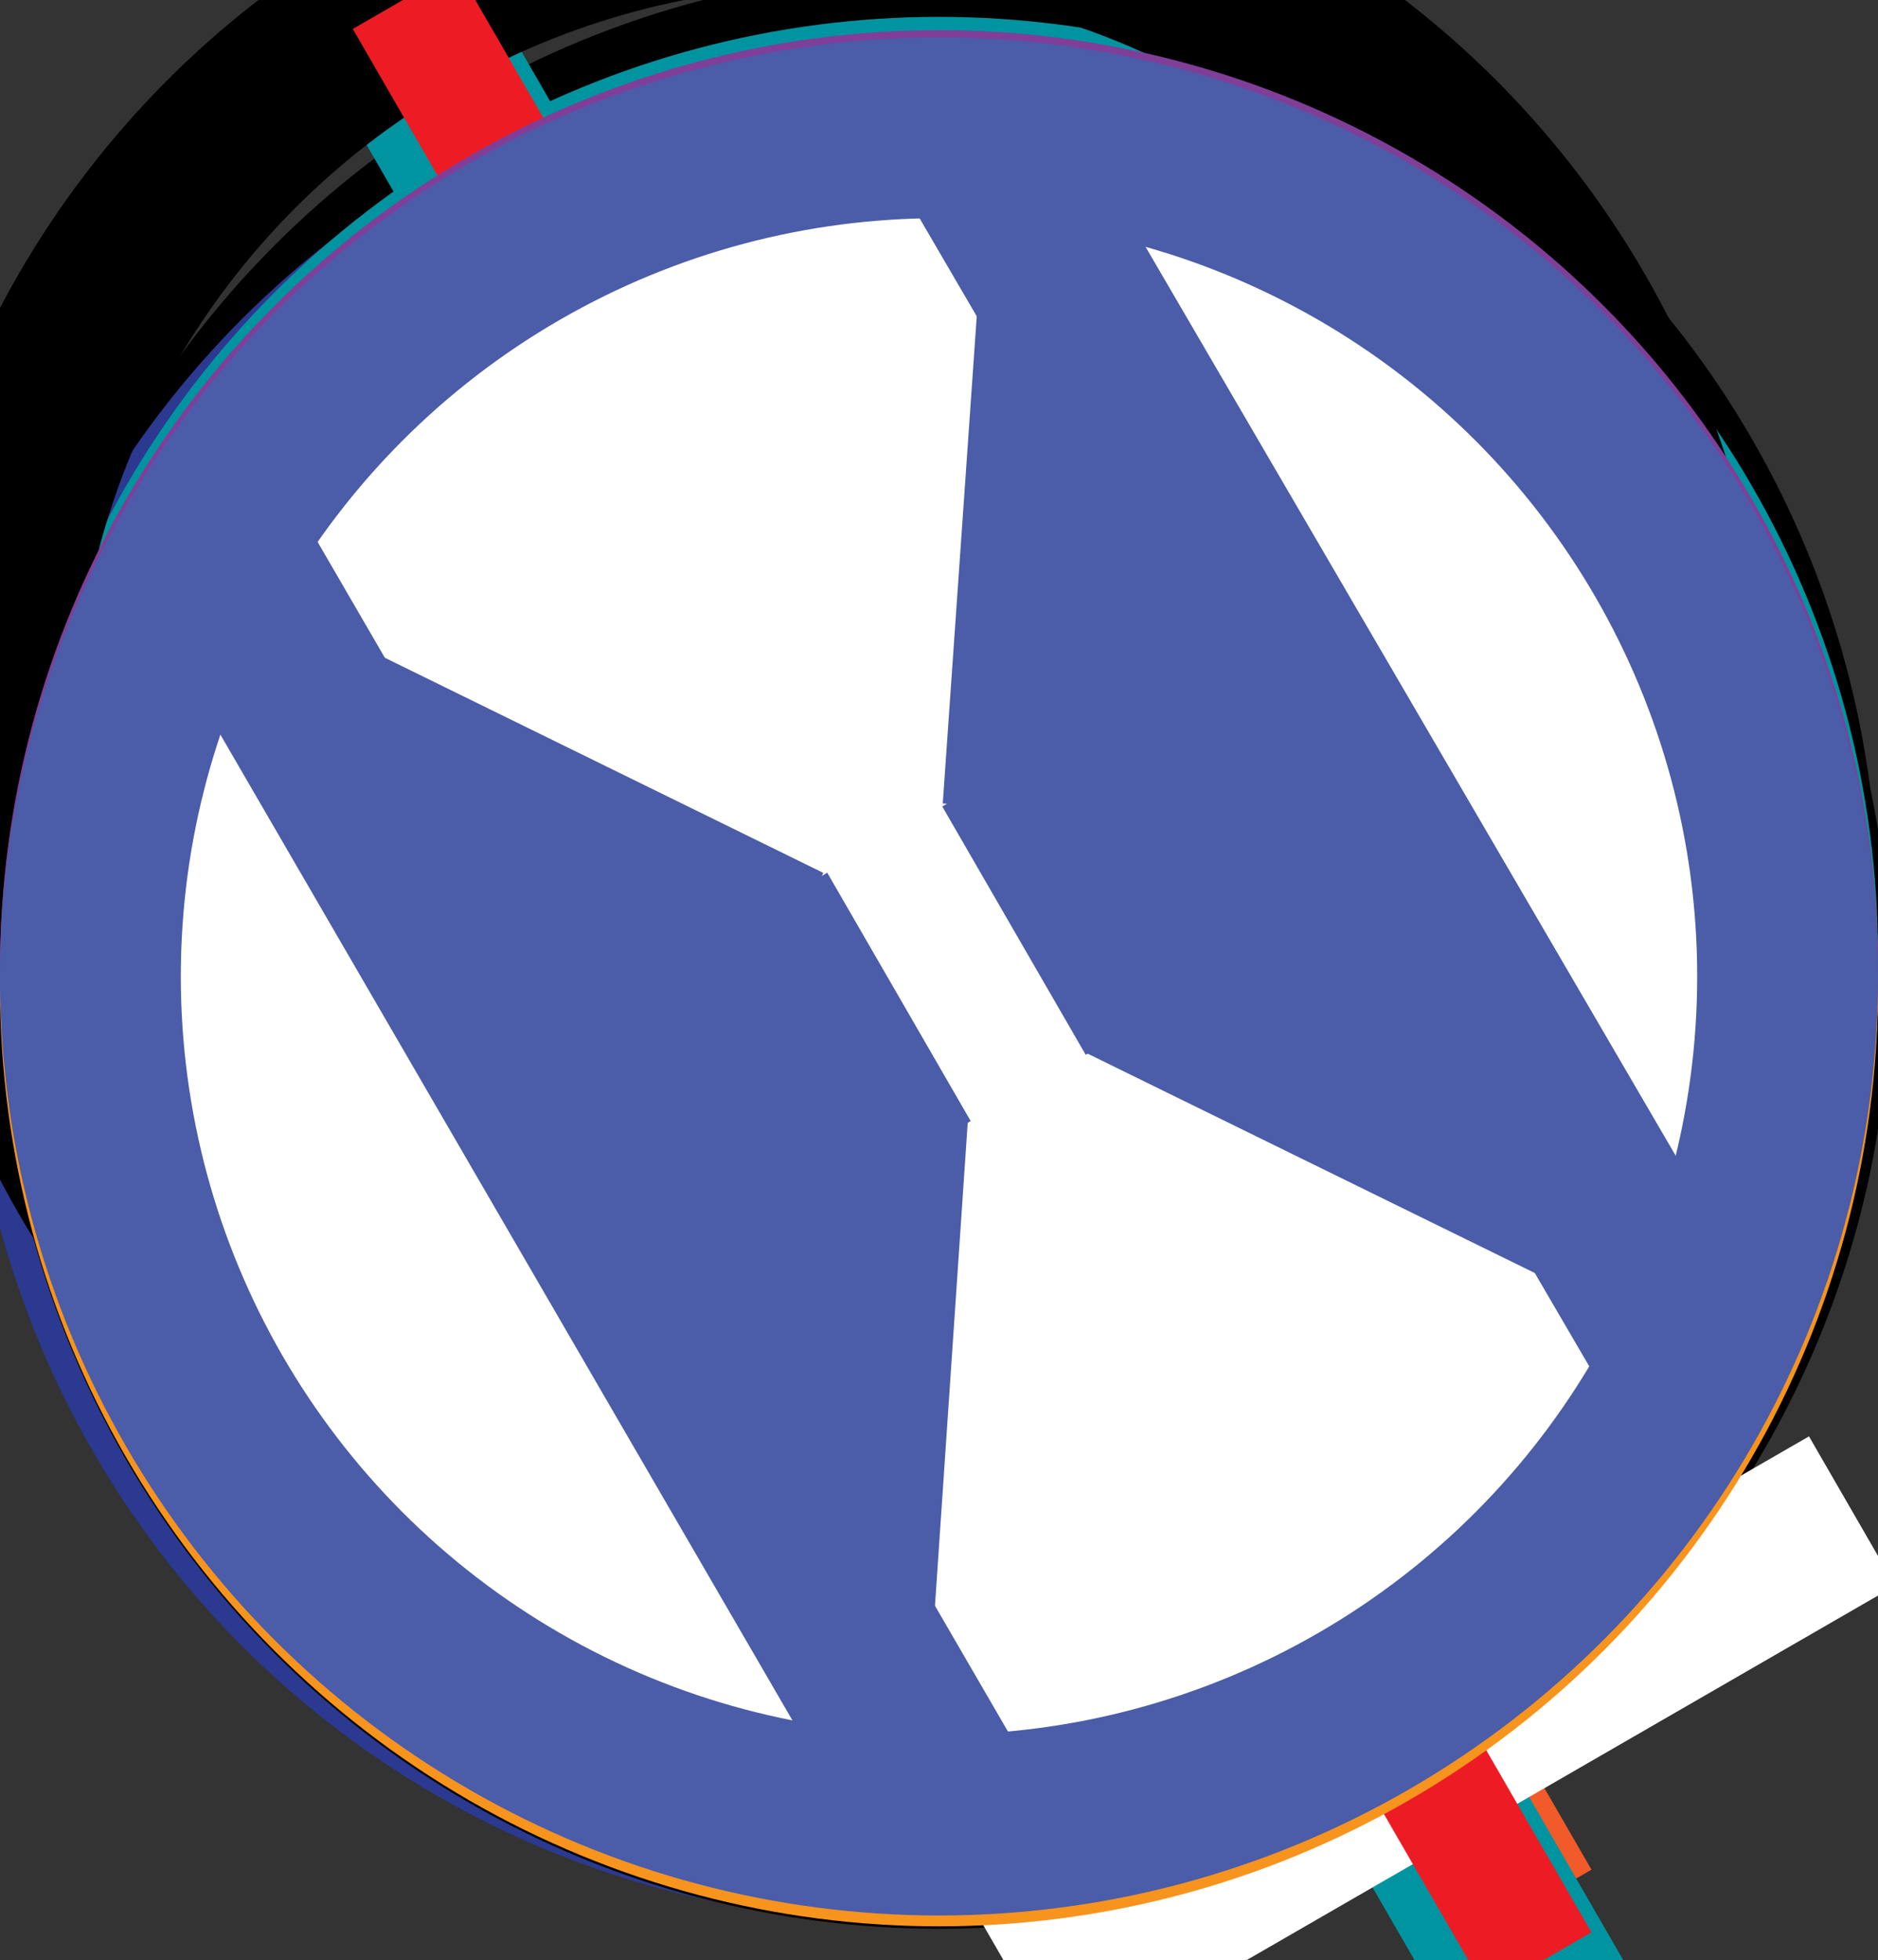 <?xml version="1.0" encoding="utf-8"?>
<!-- Generator: Adobe Illustrator 17.0.1, SVG Export Plug-In . SVG Version: 6.00 Build 0)  -->
<!DOCTYPE svg PUBLIC "-//W3C//DTD SVG 1.1//EN" "http://www.w3.org/Graphics/SVG/1.1/DTD/svg11.dtd">
<svg version="1.1" xmlns="http://www.w3.org/2000/svg" xmlns:xlink="http://www.w3.org/1999/xlink" x="0px" y="0px" width="15.58px"
	 height="16.26px" viewBox="0 0 15.58 16.26" enable-background="new 0 0 15.58 16.26" xml:space="preserve">
<rect x="0" y="0" width="15.58" height="16.26" fill="#333333" stroke="none"/>
<symbol  id="Arrow_30" viewBox="-22.86 -7.67 45.72 15.34">
	<polygon fill="none" points="-22.86,-7.67 22.86,-7.67 22.86,7.67 -22.86,7.67 	"/>
	<g>
		<polygon points="-5.74,-3.17 -5.75,-7.67 22.86,0 -5.74,7.67 -5.74,3.18 -22.86,3.18 -22.86,-3.17 		"/>
	</g>
</symbol>
<g id="PFO_Device">
	<circle fill="#ffffff" stroke="#000000" stroke-width="1.5" stroke-miterlimit="10" cx="7.79" cy="7.54" r="7.04"/>
	<line fill="none" stroke="#F15A29" stroke-miterlimit="10" x1="8.84" y1="8.95" x2="12.77" y2="15.76"/>
	<path fill="none" stroke="#F15A29" stroke-miterlimit="10" d="M11.6,6.29c-0.58,1.81-2.87,3.73-5.11,4.29
		c-2.24,0.56-3.58-0.45-2.99-2.26c0.59-1.81,2.87-3.73,5.11-4.29C10.85,3.47,12.19,4.48,11.6,6.29z"/>
	<path fill="none" stroke="#F15A29" stroke-width="0.75" stroke-miterlimit="10" d="M9.77,6.62c-0.4,0.89-1.71,1.92-2.94,2.3
		C5.61,9.3,4.94,8.88,5.34,7.99c0.4-0.89,1.72-1.92,2.94-2.3C9.5,5.31,10.17,5.73,9.77,6.62z"/>
</g>
<g id="Aortic_Balloon_Pump">
	<circle fill="#ffffff" stroke="#754C29" stroke-width="1.5" stroke-miterlimit="10" cx="7.79" cy="8.13" r="7.04"/>
	<line fill="none" stroke="#BE1E2D" stroke-miterlimit="10" x1="3.68" y1="2.95" x2="10.57" y2="14.86"/>
	<line fill="none" stroke="#BE1E2D" stroke-miterlimit="10" x1="5.23" y1="1.66" x2="12.05" y2="13.42"/>

		<ellipse transform="matrix(0.866 -0.5 0.5 0.866 -2.976 4.952)" fill="none" stroke="#BE1E2D" stroke-miterlimit="10" cx="7.75" cy="8.03" rx="2.75" ry="2.28"/>
	<path fill="none" stroke="#000000" stroke-width="0.5" stroke-miterlimit="10" d="M5.51,11.3c-0.73-0.06-1.37-0.41-1.72-1.02
		C3.4,9.6,3.47,8.76,3.89,8.04"/>
	<path fill="none" stroke="#000000" stroke-width="0.5" stroke-miterlimit="10" d="M11.62,7.91c0.35-0.64,0.4-1.37,0.09-2
		c-0.35-0.7-1.09-1.1-1.93-1.14"/>
</g>
<g id="Brachytherapy">
	<g>
		<line fill="none" stroke="#429BD6" stroke-miterlimit="10" x1="10.02" y1="1.89" x2="14.15" y2="10.76"/>
		<line fill="none" stroke="#429BD6" stroke-width="2" stroke-miterlimit="10" x1="8.33" y1="1.07" x2="13.71" y2="11.51"/>
		<line fill="none" stroke="#ED1C24" stroke-miterlimit="10" x1="5.32" y1="4.86" x2="8.62" y2="6.35"/>
		<line fill="none" stroke="#ED1C24" stroke-miterlimit="10" x1="4.82" y1="6.86" x2="5.86" y2="4.55"/>
		<line fill="none" stroke="#ED1C24" stroke-miterlimit="10" x1="8" y1="6.61" x2="9.5" y2="3.32"/>
		
			<use xlink:href="#Arrow_30"  width="45.72" height="15.34" x="-22.86" y="-7.67" transform="matrix(-0.037 0.073 -0.083 -0.042 4.026 8.444)" overflow="visible"/>
		<line fill="none" stroke="#ED1C24" stroke-miterlimit="10" x1="8.92" y1="3.59" x2="12.2" y2="5.12"/>
		<line fill="none" stroke="#ED1C24" stroke-miterlimit="10" x1="6.7" y1="7.89" x2="10" y2="9.37"/>
		<line fill="none" stroke="#ED1C24" stroke-miterlimit="10" x1="6.24" y1="10.11" x2="7.28" y2="7.81"/>
		<line fill="none" stroke="#ED1C24" stroke-miterlimit="10" x1="9.38" y1="9.64" x2="10.88" y2="6.34"/>
		
			<use xlink:href="#Arrow_30"  width="45.72" height="15.34" x="-22.86" y="-7.67" transform="matrix(-0.037 0.073 -0.083 -0.042 5.494 11.698)" overflow="visible"/>
		<line fill="none" stroke="#ED1C24" stroke-miterlimit="10" x1="10.3" y1="6.61" x2="13.58" y2="8.15"/>
		
			<ellipse transform="matrix(0.866 -0.5 0.5 0.866 -1.15 7.161)" fill="#ED1C24" cx="12.8" cy="5.73" rx="1.49" ry="3.82"/>
		<circle fill="none" stroke="#2B3990" stroke-width="1.5" stroke-miterlimit="10" cx="7.52" cy="8.15" r="7.04"/>
	</g>
</g>
<g id="Percutanious_VAD">
	<g>
		<line fill="none" stroke="#4B5CA9" stroke-width="4" stroke-miterlimit="10" x1="10.53" y1="10.2" x2="12.43" y2="13.47"/>
		<g>
			<path fill="none" stroke="#39B54A" stroke-width="1.5" stroke-miterlimit="10" d="M7.98,5.94C7.4,4.85,6.07,4.43,4.99,5
				C3.93,5.57,3.53,6.91,4.1,8"/>
		</g>
		<line fill="none" stroke="#39B54A" stroke-width="1.5" stroke-miterlimit="10" x1="7.87" y1="5.75" x2="12.3" y2="12.95"/>
		<circle fill="none" stroke="#000000" stroke-width="1.5" stroke-miterlimit="10" cx="7.79" cy="8.13" r="7.04"/>
	</g>
</g>
<g id="Valve_Placement">
	<g>
		<g>
			<line fill="none" stroke="#ED1C24" stroke-width="1.5" stroke-miterlimit="10" x1="12.78" y1="13.31" x2="8" y2="8.23"/>
			<line fill="none" stroke="#ED1C24" stroke-width="1.5" stroke-miterlimit="10" x1="9.95" y1="1.25" x2="8.2" y2="8.32"/>
			<line fill="none" stroke="#ED1C24" stroke-width="1.5" stroke-miterlimit="10" x1="0.66" y1="9.34" x2="8.08" y2="8.36"/>
		</g>
		<circle fill="none" stroke="#000000" stroke-width="1.5" stroke-miterlimit="10" cx="7.89" cy="8.13" r="7.04"/>
	</g>
</g>
<g id="IVC_Filter">
	<g>
		<g>
			<g>
				<line fill="none" stroke="#939598" stroke-width="0.5" stroke-miterlimit="10" x1="12.81" y1="13.25" x2="3.38" y2="3.24"/>
				<line fill="none" stroke="#939598" stroke-width="0.5" stroke-miterlimit="10" x1="13.06" y1="13.54" x2="5.63" y2="1.96"/>
				<line fill="none" stroke="#939598" stroke-width="0.5" stroke-miterlimit="10" x1="13.11" y1="13.48" x2="1.94" y2="5.46"/>
			</g>
			<line fill="none" stroke="#939598" stroke-width="0.5" stroke-miterlimit="10" x1="1.2" y1="7.53" x2="13.14" y2="13.57"/>
			<line fill="none" stroke="#939598" stroke-width="0.5" stroke-miterlimit="10" x1="8.01" y1="1.46" x2="13.13" y2="13.62"/>
		</g>
		<circle fill="none" stroke="#9E1F63" stroke-width="1.5" stroke-miterlimit="10" cx="7.79" cy="8.13" r="7.04"/>
	</g>
</g>
<g id="Biopsy">
	<g>
		<g>
			<polyline points="6.99,1.11 6.3,2.81 8,3.5 			"/>
			<polyline points="8.21,3.84 7.52,5.54 9.22,6.23 			"/>
			<polyline points="9.36,6.63 8.67,8.33 10.37,9.02 			"/>
		</g>
		<line fill="none" stroke="#F15A29" stroke-width="1.5" stroke-miterlimit="10" x1="1.2" y1="7.48" x2="13.06" y2="13.48"/>
		<line fill="none" stroke="#F15A29" stroke-width="1.5" stroke-miterlimit="10" x1="7.97" y1="1.46" x2="13.05" y2="13.53"/>
		<polyline points="2.36,7.26 4.1,6.67 4.69,8.41 		"/>
		<polyline points="5.02,8.64 6.75,8.05 7.34,9.78 		"/>
		<polyline points="7.74,9.95 9.47,9.36 10.06,11.1 		"/>
		<circle fill="none" stroke="#5E5DA9" stroke-width="1.5" stroke-miterlimit="10" cx="7.79" cy="8.13" r="7.04"/>
		<g>
			<polyline points="6.99,1.11 6.3,2.81 8,3.5 			"/>
			<polyline points="8.21,3.84 7.52,5.54 9.22,6.23 			"/>
			<polyline points="9.36,6.63 8.67,8.33 10.37,9.02 			"/>
		</g>
		<line fill="none" stroke="#F15A29" stroke-width="1.5" stroke-miterlimit="10" x1="1.2" y1="7.48" x2="13.06" y2="13.48"/>
		<line fill="none" stroke="#F15A29" stroke-width="1.5" stroke-miterlimit="10" x1="7.97" y1="1.46" x2="13.05" y2="13.53"/>
		<polyline points="2.36,7.26 4.1,6.67 4.69,8.41 		"/>
		<polyline points="5.02,8.64 6.75,8.05 7.34,9.78 		"/>
		<polyline points="7.74,9.95 9.47,9.36 10.06,11.1 		"/>
		<circle fill="none" stroke="#5E5DA9" stroke-width="1.5" stroke-miterlimit="10" cx="7.79" cy="8.13" r="7.04"/>
	</g>
</g>
<g id="Valvuloplasty">
	<g>
		<circle fill="none" stroke="#F7941E" stroke-width="1.5" stroke-miterlimit="10" cx="7.79" cy="8.06" r="7.04"/>
		<line fill="none" stroke="#F7941E" stroke-miterlimit="10" x1="3.36" y1="-0.01" x2="12.77" y2="16.28"/>
		<circle fill="none" stroke="#F7941E" stroke-width="1.5" stroke-miterlimit="10" cx="7.8" cy="8.03" r="4.51"/>
	</g>
</g>
<g id="Thrombolysis">
	<g>
		<line fill="none" stroke="#429BD6" stroke-width="2" stroke-miterlimit="10" x1="6.23" y1="1.36" x2="13.13" y2="13.27"/>
		<line fill="none" stroke="#429BD6" stroke-width="2" stroke-miterlimit="10" x1="7.04" y1="1.01" x2="13.6" y2="12.53"/>
		<circle fill="none" stroke="#FFFFFF" stroke-width="2" stroke-miterlimit="10" cx="9.76" cy="9.89" r="1.1"/>
		<line fill="none" stroke="#429BD6" stroke-width="2" stroke-miterlimit="10" x1="8.16" y1="1.17" x2="14.08" y2="11.25"/>
		<line fill="none" stroke="#429BD6" stroke-width="2" stroke-miterlimit="10" x1="9.78" y1="1.36" x2="14.07" y2="10.58"/>
		<line fill="none" stroke="#429BD6" stroke-width="2" stroke-miterlimit="10" x1="11.23" y1="2.38" x2="14.46" y2="9.57"/>
		
			<use xlink:href="#Arrow_30"  width="45.72" height="15.34" x="-22.86" y="-7.67" transform="matrix(-0.119 0.061 -0.069 -0.135 8.874 10.297)" overflow="visible"/>
		<circle fill="none" stroke="#FFFFFF" stroke-width="2" stroke-miterlimit="10" cx="7.47" cy="5.68" r="1.1"/>
		
			<use xlink:href="#Arrow_30"  width="45.72" height="15.34" x="-22.86" y="-7.67" transform="matrix(-0.12 0.058 -0.066 -0.136 6.602 6.068)" overflow="visible"/>
		<circle fill="none" stroke="#000000" stroke-width="1.5" stroke-miterlimit="10" cx="7.79" cy="8.21" r="7.04"/>
	</g>
</g>
<g id="Aneurysum_Repair">
	<g>
		<line fill="none" stroke="#DD4090" stroke-width="1.5" stroke-miterlimit="10" x1="3.01" y1="3.16" x2="9.36" y2="14.89"/>
		<line fill="none" stroke="#DD4090" stroke-width="1.5" stroke-miterlimit="10" x1="6.1" y1="1.24" x2="12.75" y2="12.77"/>
		
			<ellipse transform="matrix(0.866 -0.5 0.5 0.866 -3.082 5.056)" fill="#FFFFFF" stroke="#000000" stroke-width="1.5" stroke-miterlimit="10" cx="7.89" cy="8.28" rx="3.09" ry="3.8"/>
		<line fill="none" stroke="#FFFFFF" stroke-miterlimit="10" x1="3.91" y1="2.71" x2="10.26" y2="14.44"/>
		<line fill="none" stroke="#FFFFFF" stroke-miterlimit="10" x1="5.35" y1="1.88" x2="12" y2="13.41"/>
		<line fill="none" stroke="#FFFFFF" stroke-miterlimit="10" x1="5.17" y1="1.93" x2="11.81" y2="13.47"/>
		<line fill="none" stroke="#FFFFFF" stroke-miterlimit="10" x1="3.94" y1="2.79" x2="10.58" y2="14.32"/>
		<line fill="none" stroke="#FFFFFF" stroke-miterlimit="10" x1="4.13" y1="2.41" x2="10.78" y2="13.95"/>
		<line fill="none" stroke="#FFFFFF" stroke-miterlimit="10" x1="4.4" y1="1.72" x2="11.04" y2="13.26"/>
		<circle fill="none" stroke="#DD4090" stroke-width="1.5" stroke-miterlimit="10" cx="7.79" cy="8.13" r="7.04"/>
	</g>
</g>
<g id="IVUS">
	<g>
		<line fill="none" stroke="#429BD6" stroke-width="1.5" stroke-miterlimit="10" x1="3.19" y1="2.88" x2="10.09" y2="14.79"/>
		<line fill="none" stroke="#429BD6" stroke-width="1.5" stroke-miterlimit="10" x1="5.83" y1="1.6" x2="12.64" y2="13.36"/>
		<ellipse transform="matrix(0.866 -0.5 0.5 0.866 -2.99 5.035)" cx="7.91" cy="8.1" rx="1.49" ry="3.3"/>
		<circle fill="none" stroke="#429BD6" stroke-width="1.5" stroke-miterlimit="10" cx="7.79" cy="8.13" r="7.04"/>
	</g>
</g>
<g id="Thrombectomy">
	<g>
		<line fill="none" stroke="#F15A29" stroke-width="4" stroke-miterlimit="10" x1="7.14" y1="7.13" x2="11.41" y2="14.5"/>
		<circle fill="none" stroke="#F15A29" stroke-width="1.5" stroke-miterlimit="10" cx="7.79" cy="8.13" r="7.04"/>
		<g>
			<path fill="none" stroke="#39B54A" stroke-miterlimit="10" d="M6.49,7.51c-0.6-1.08-1.94-1.48-3-0.89
				C2.43,7.21,2.06,8.56,2.65,9.63c0.6,1.08,1.94,1.48,3,0.89"/>
			<polyline points="5.65,12.01 6.11,9.9 4,9.44 			"/>
		</g>
		<g>
			<path fill="none" stroke="#39B54A" stroke-miterlimit="10" d="M7.93,6.68C7.32,5.61,7.68,4.25,8.74,3.66
				c1.05-0.59,2.4-0.21,3.01,0.86c0.61,1.07,0.24,2.43-0.81,3.03"/>
			<polyline points="12.21,8.32 10.17,7.61 10.88,5.57 			"/>
		</g>
	</g>
</g>
<g id="Atherectomy">
	<g>
		<line fill="none" stroke="#0094A0" stroke-width="1.5" stroke-miterlimit="10" x1="4.96" y1="3.08" x2="4.87" y2="10.04"/>
		<line fill="none" stroke="#0094A0" stroke-width="1.5" stroke-miterlimit="10" x1="10.64" y1="12.93" x2="4.57" y2="9.52"/>
		<line fill="none" stroke="#0094A0" stroke-width="1.5" stroke-miterlimit="10" x1="10.78" y1="5.94" x2="10.69" y2="12.9"/>
		<line fill="none" stroke="#0094A0" stroke-width="1.5" stroke-miterlimit="10" x1="11.08" y1="6.45" x2="5" y2="3.05"/>
		<circle fill="none" stroke="#0094A0" stroke-width="1.5" stroke-miterlimit="10" cx="7.79" cy="7.93" r="7.04"/>
		<line fill="none" stroke="#0094A0" stroke-width="1.5" stroke-miterlimit="10" x1="2.59" y1="-1.08" x2="13.23" y2="17.35"/>
		<line fill="none" stroke="#FFFFFF" stroke-miterlimit="10" x1="3.27" y1="8.26" x2="5.27" y2="11.73"/>
		<line fill="none" stroke="#FFFFFF" stroke-miterlimit="10" x1="10.33" y1="4.22" x2="12.33" y2="7.68"/>
	</g>
</g>
<g id="Angiography">
	<g>
		
			<rect x="4.16" y="1.67" transform="matrix(0.866 -0.5 0.5 0.866 -3.019 4.994)" fill="#8DC63F" width="7.31" height="12.92"/>
		<line fill="none" stroke="#4B5CA9" stroke-width="1.5" stroke-miterlimit="10" x1="1.62" y1="4.66" x2="7.76" y2="15.24"/>
		<line fill="none" stroke="#4B5CA9" stroke-width="1.5" stroke-miterlimit="10" x1="7.95" y1="1.29" x2="13.83" y2="11.37"/>
		<circle fill="none" stroke="#4B5CA9" stroke-width="1.5" stroke-miterlimit="10" cx="7.79" cy="8.09" r="7.04"/>
	</g>
</g>
<g id="Embolization">
	<g>
		<circle fill="none" stroke="#7F3F98" stroke-miterlimit="10" cx="5.84" cy="4.92" r="3.12"/>
		<circle fill="none" stroke="#7F3F98" stroke-miterlimit="10" cx="7.05" cy="7.01" r="3.12"/>
		<circle fill="#FFFFFF" fill-opacity="0.6" cx="6.95" cy="7" r="2.82"/>
		<circle fill="#FFFFFF" fill-opacity="0.6" cx="8.16" cy="8.93" r="2.82"/>
		<circle fill="none" stroke="#7F3F98" stroke-miterlimit="10" cx="8.16" cy="8.93" r="3.12"/>
		<circle fill="#FFFFFF" fill-opacity="0.6" cx="9.4" cy="11.08" r="2.82"/>
		<circle fill="none" stroke="#7F3F98" stroke-miterlimit="10" cx="9.37" cy="11.1" r="3.12"/>
		<circle fill="none" stroke="#7F3F98" stroke-width="1.5" stroke-miterlimit="10" cx="7.79" cy="8.13" r="7.04"/>
	</g>
</g>
<g id="Access">
	<g>
		<circle fill="none" stroke="#000000" stroke-width="1.5" stroke-miterlimit="10" cx="6.9" cy="6.17" r="7.04"/>
		
			<rect x="7.45" y="7.55" transform="matrix(0.866 -0.5 0.5 0.866 -4.221 6.306)" fill="#FFFFFF" width="4.43" height="6.96"/>
		<line fill="none" stroke="#ED1C24" stroke-width="1.5" stroke-miterlimit="10" x1="5.52" y1="8.74" x2="9.6" y2="15.78"/>
		<line fill="none" stroke="#ED1C24" stroke-width="1.5" stroke-miterlimit="10" x1="9.81" y1="6.28" x2="13.88" y2="13.31"/>
		<rect x="7.94" y="13.81" transform="matrix(0.866 -0.5 0.5 0.866 -5.667 7.906)" fill="#FFFFFF" width="7.96" height="1.43"/>
	</g>
</g>
<g id="Angioplasty">
	<g>
		<circle fill="none" stroke="#ED1C24" stroke-width="1.5" stroke-miterlimit="10" cx="7.79" cy="8.06" r="7.04"/>
		
			<ellipse transform="matrix(0.866 -0.5 0.5 0.866 -2.962 4.988)" fill="none" stroke="#ED1C24" stroke-width="1.5" stroke-miterlimit="10" cx="7.83" cy="8.02" rx="2.72" ry="5.33"/>
		<line fill="none" stroke="#ED1C24" stroke-miterlimit="10" x1="3.36" y1="-0.01" x2="12.77" y2="16.28"/>
	</g>
</g>
<g id="Stent">
	<g>
		<line fill="none" stroke="#F7941E" stroke-width="0.75" stroke-miterlimit="10" x1="3.93" y1="2.64" x2="3.16" y2="7.4"/>
		<line fill="none" stroke="#F7941E" stroke-miterlimit="10" x1="1.63" y1="4.52" x2="7.82" y2="15.2"/>
		<line fill="none" stroke="#F7941E" stroke-miterlimit="10" x1="8.09" y1="1.3" x2="13.99" y2="11.49"/>
		<line fill="none" stroke="#F7941E" stroke-width="0.75" stroke-miterlimit="10" x1="2.38" y1="3.58" x2="11.42" y2="7.02"/>
		<line fill="none" stroke="#F7941E" stroke-width="0.75" stroke-miterlimit="10" x1="2.54" y1="6.44" x2="13.69" y2="10.68"/>
		<line fill="none" stroke="#F7941E" stroke-width="0.75" stroke-miterlimit="10" x1="4.6" y1="10" x2="12.85" y2="13.15"/>
		<line fill="none" stroke="#F7941E" stroke-width="0.75" stroke-miterlimit="10" x1="6.64" y1="1.03" x2="5.09" y2="10.7"/>
		<line fill="none" stroke="#F7941E" stroke-width="0.75" stroke-miterlimit="10" x1="9.01" y1="2.77" x2="7.16" y2="14.25"/>
		<line fill="none" stroke="#F7941E" stroke-width="0.75" stroke-miterlimit="10" x1="11.11" y1="6.11" x2="9.66" y2="15.06"/>
		<circle fill="none" stroke="#F7941E" stroke-width="1.5" stroke-miterlimit="10" cx="7.79" cy="8.19" r="7.04"/>
		<line fill="none" stroke="#F7941E" stroke-miterlimit="10" x1="13.08" y1="9.75" x2="12.48" y2="13.49"/>
		<line fill="none" stroke="#F7941E" stroke-width="0.75" stroke-miterlimit="10" x1="4.77" y1="1.8" x2="9.43" y2="3.57"/>
		<line fill="none" stroke="#F7941E" stroke-miterlimit="10" x1="6.58" y1="13.4" x2="10.41" y2="14.86"/>
	</g>
</g>
<g id="Occlusion">
	<g>
		<circle fill="#ffffff" stroke="#7F3F98" stroke-width="1.5" stroke-miterlimit="10" cx="7.79" cy="8.04" r="7.04"/>
		<line fill="none" stroke="#7F3F98" stroke-miterlimit="10" x1="7.49" y1="9.34" x2="7.17" y2="14.05"/>
		<line fill="none" stroke="#7F3F98" stroke-miterlimit="10" x1="6.57" y1="7.75" x2="2.31" y2="5.66"/>
		<line fill="none" stroke="#7F3F98" stroke-miterlimit="10" x1="7.52" y1="9.51" x2="6.43" y2="7.63"/>
		<line fill="none" stroke="#7F3F98" stroke-miterlimit="10" x1="3.32" y1="6.12" x2="7.24" y2="12.9"/>
		<line fill="none" stroke="#7F3F98" stroke-miterlimit="10" x1="4.21" y1="6.53" x2="7.37" y2="12"/>
		<line fill="none" stroke="#7F3F98" stroke-miterlimit="10" x1="5.19" y1="7.02" x2="7.35" y2="10.77"/>
		<line fill="none" stroke="#7F3F98" stroke-miterlimit="10" x1="5.82" y1="7.39" x2="7.46" y2="10.24"/>
		<line fill="none" stroke="#7F3F98" stroke-miterlimit="10" x1="9.2" y1="8.35" x2="13.44" y2="10.43"/>
		<line fill="none" stroke="#7F3F98" stroke-miterlimit="10" x1="8.28" y1="6.76" x2="8.6" y2="2.03"/>
		<line fill="none" stroke="#7F3F98" stroke-miterlimit="10" x1="9.33" y1="8.46" x2="8.25" y2="6.58"/>
		<line fill="none" stroke="#7F3F98" stroke-miterlimit="10" x1="8.49" y1="3.13" x2="12.41" y2="9.92"/>
		<line fill="none" stroke="#7F3F98" stroke-miterlimit="10" x1="8.4" y1="4.11" x2="11.57" y2="9.58"/>
		<line fill="none" stroke="#7F3F98" stroke-miterlimit="10" x1="8.34" y1="5.2" x2="10.5" y2="8.94"/>
		<line fill="none" stroke="#7F3F98" stroke-miterlimit="10" x1="8.35" y1="5.93" x2="9.99" y2="8.78"/>
		<line fill="none" stroke="#7F3F98" stroke-width="1.5" stroke-miterlimit="10" x1="1.8" y1="4.68" x2="7.93" y2="15.27"/>
		<line fill="none" stroke="#7F3F98" stroke-width="1.5" stroke-miterlimit="10" x1="8.13" y1="1.31" x2="14" y2="11.39"/>
		<line fill="none" stroke="#7F3F98" stroke-width="6" stroke-miterlimit="10" x1="5.54" y1="9.58" x2="9.83" y2="7.1"/>
	</g>
</g>
<g id="Stenosis">
	<g>
		<circle fill="#ffffff" stroke="#4B5CA9" stroke-width="1.5" stroke-miterlimit="10" cx="7.79" cy="8.1" r="7.04"/>
		<line fill="none" stroke="#4B5CA9" stroke-miterlimit="10" x1="7.53" y1="9.27" x2="7.21" y2="13.99"/>
		<line fill="none" stroke="#4B5CA9" stroke-miterlimit="10" x1="6.61" y1="7.69" x2="2.35" y2="5.6"/>
		<line fill="none" stroke="#4B5CA9" stroke-miterlimit="10" x1="7.62" y1="9.55" x2="6.43" y2="7.49"/>
		<line fill="none" stroke="#4B5CA9" stroke-miterlimit="10" x1="3.37" y1="6.05" x2="7.29" y2="12.84"/>
		<line fill="none" stroke="#4B5CA9" stroke-miterlimit="10" x1="4.25" y1="6.47" x2="7.41" y2="11.94"/>
		<line fill="none" stroke="#4B5CA9" stroke-miterlimit="10" x1="5.23" y1="6.96" x2="7.39" y2="10.7"/>
		<line fill="none" stroke="#4B5CA9" stroke-miterlimit="10" x1="5.86" y1="7.33" x2="7.51" y2="10.18"/>
		<line fill="none" stroke="#4B5CA9" stroke-miterlimit="10" x1="9.24" y1="8.29" x2="13.48" y2="10.37"/>
		<line fill="none" stroke="#4B5CA9" stroke-miterlimit="10" x1="8.32" y1="6.7" x2="8.65" y2="1.97"/>
		<line fill="none" stroke="#4B5CA9" stroke-miterlimit="10" x1="9.44" y1="8.5" x2="8.25" y2="6.44"/>
		<line fill="none" stroke="#4B5CA9" stroke-miterlimit="10" x1="8.53" y1="3.07" x2="12.45" y2="9.86"/>
		<line fill="none" stroke="#4B5CA9" stroke-miterlimit="10" x1="8.45" y1="4.04" x2="11.61" y2="9.52"/>
		<line fill="none" stroke="#4B5CA9" stroke-miterlimit="10" x1="8.39" y1="5.14" x2="10.55" y2="8.88"/>
		<line fill="none" stroke="#4B5CA9" stroke-miterlimit="10" x1="8.4" y1="5.87" x2="10.04" y2="8.72"/>
		<line fill="none" stroke="#4B5CA9" stroke-width="1.5" stroke-miterlimit="10" x1="1.84" y1="4.62" x2="7.98" y2="15.2"/>
		<line fill="none" stroke="#4B5CA9" stroke-width="1.5" stroke-miterlimit="10" x1="8.17" y1="1.25" x2="14.05" y2="11.33"/>
	</g>
</g>
</svg>
